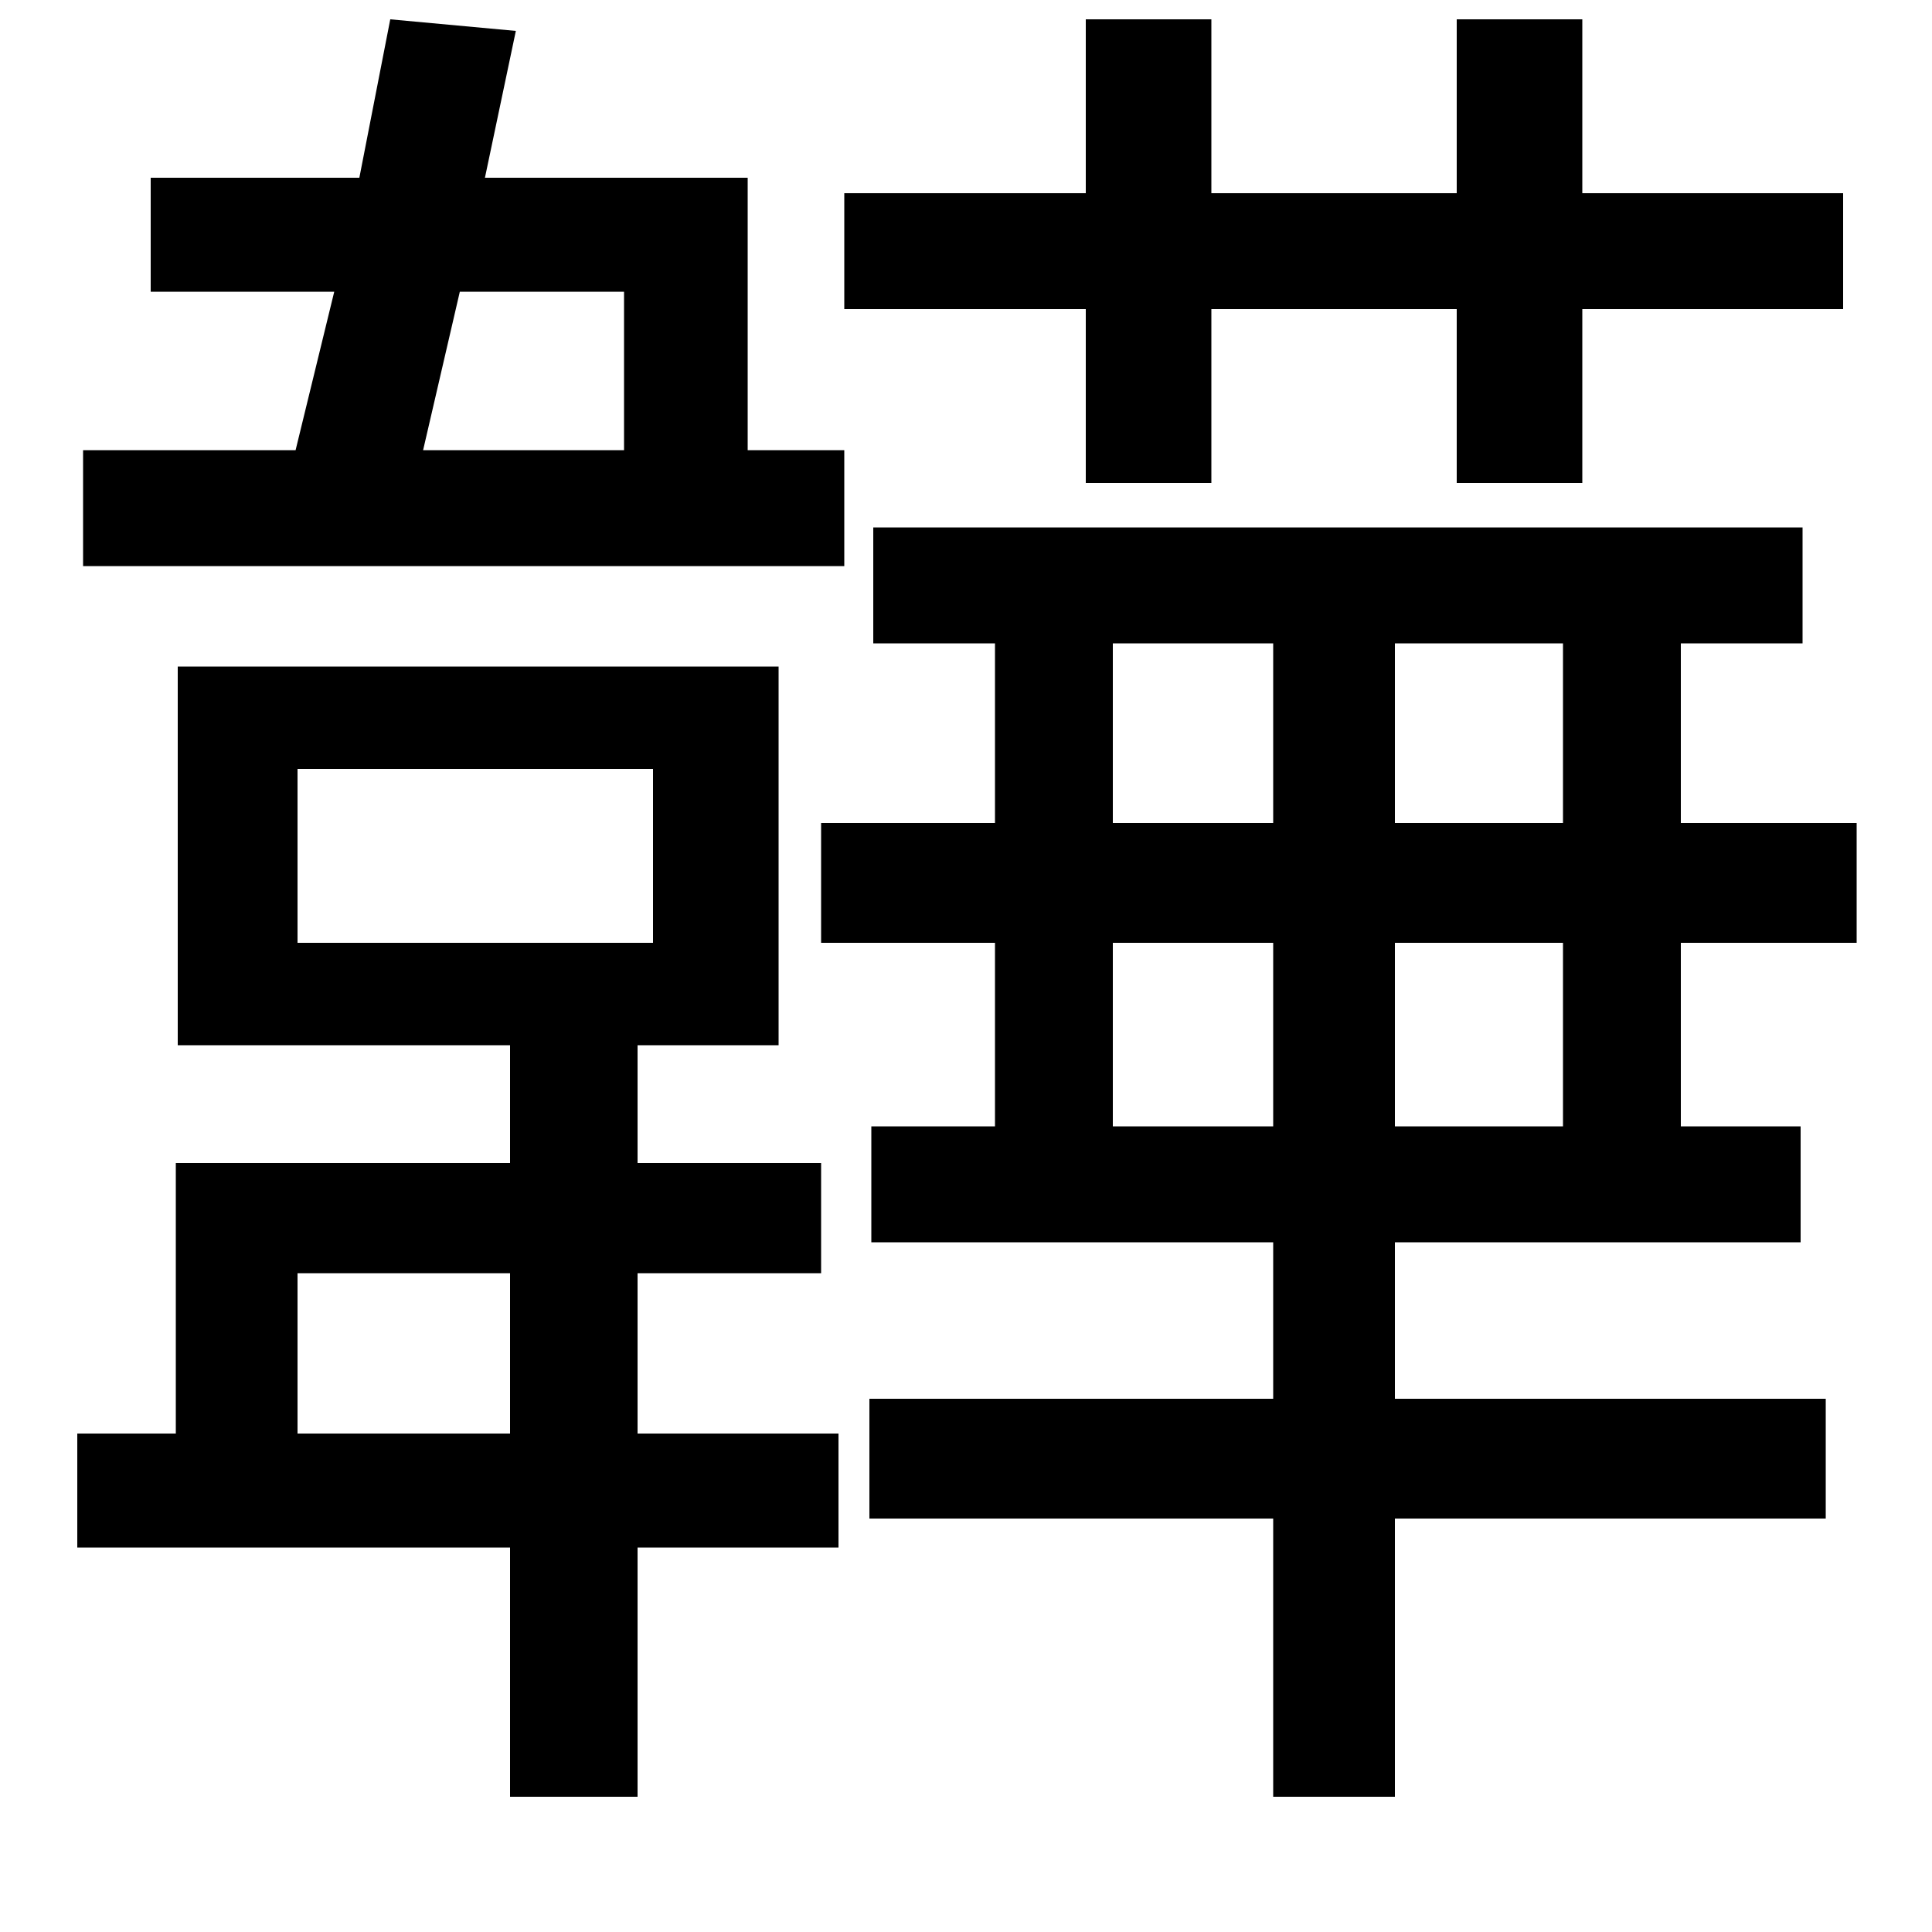 <svg xmlns="http://www.w3.org/2000/svg"
    viewBox="0 0 1000 1000">
  <!--
© 2014-2021 Adobe (http://www.adobe.com/).
Noto is a trademark of Google Inc.
This Font Software is licensed under the SIL Open Font License, Version 1.1. This Font Software is distributed on an "AS IS" BASIS, WITHOUT WARRANTIES OR CONDITIONS OF ANY KIND, either express or implied. See the SIL Open Font License for the specific language, permissions and limitations governing your use of this Font Software.
http://scripts.sil.org/OFL
  -->
<path d="M154 398L338 398 338 488 154 488ZM425 426L425 488 515 488 515 583 451 583 451 643 659 643 659 724 450 724 450 786 659 786 659 930 722 930 722 786 945 786 945 724 722 724 722 643 932 643 932 583 870 583 870 488 961 488 961 426 870 426 870 333 933 333 933 273 452 273 452 333 515 333 515 426ZM754 10L754 100 627 100 627 10 562 10 562 100 437 100 437 160 562 160 562 250 627 250 627 160 754 160 754 250 819 250 819 160 954 160 954 100 819 100 819 10ZM659 583L576 583 576 488 659 488ZM722 583L722 488 809 488 809 583ZM659 333L659 426 576 426 576 333ZM722 333L809 333 809 426 722 426ZM323 233L219 233 238 151 323 151ZM202 10L186 92 78 92 78 151 173 151 153 233 43 233 43 293 437 293 437 233 387 233 387 92 251 92 267 16ZM91 602L91 742 40 742 40 801 264 801 264 930 330 930 330 801 434 801 434 742 330 742 330 659 425 659 425 602 330 602 330 541 403 541 403 345 92 345 92 541 264 541 264 602ZM264 742L154 742 154 659 264 659Z"/>
</svg>